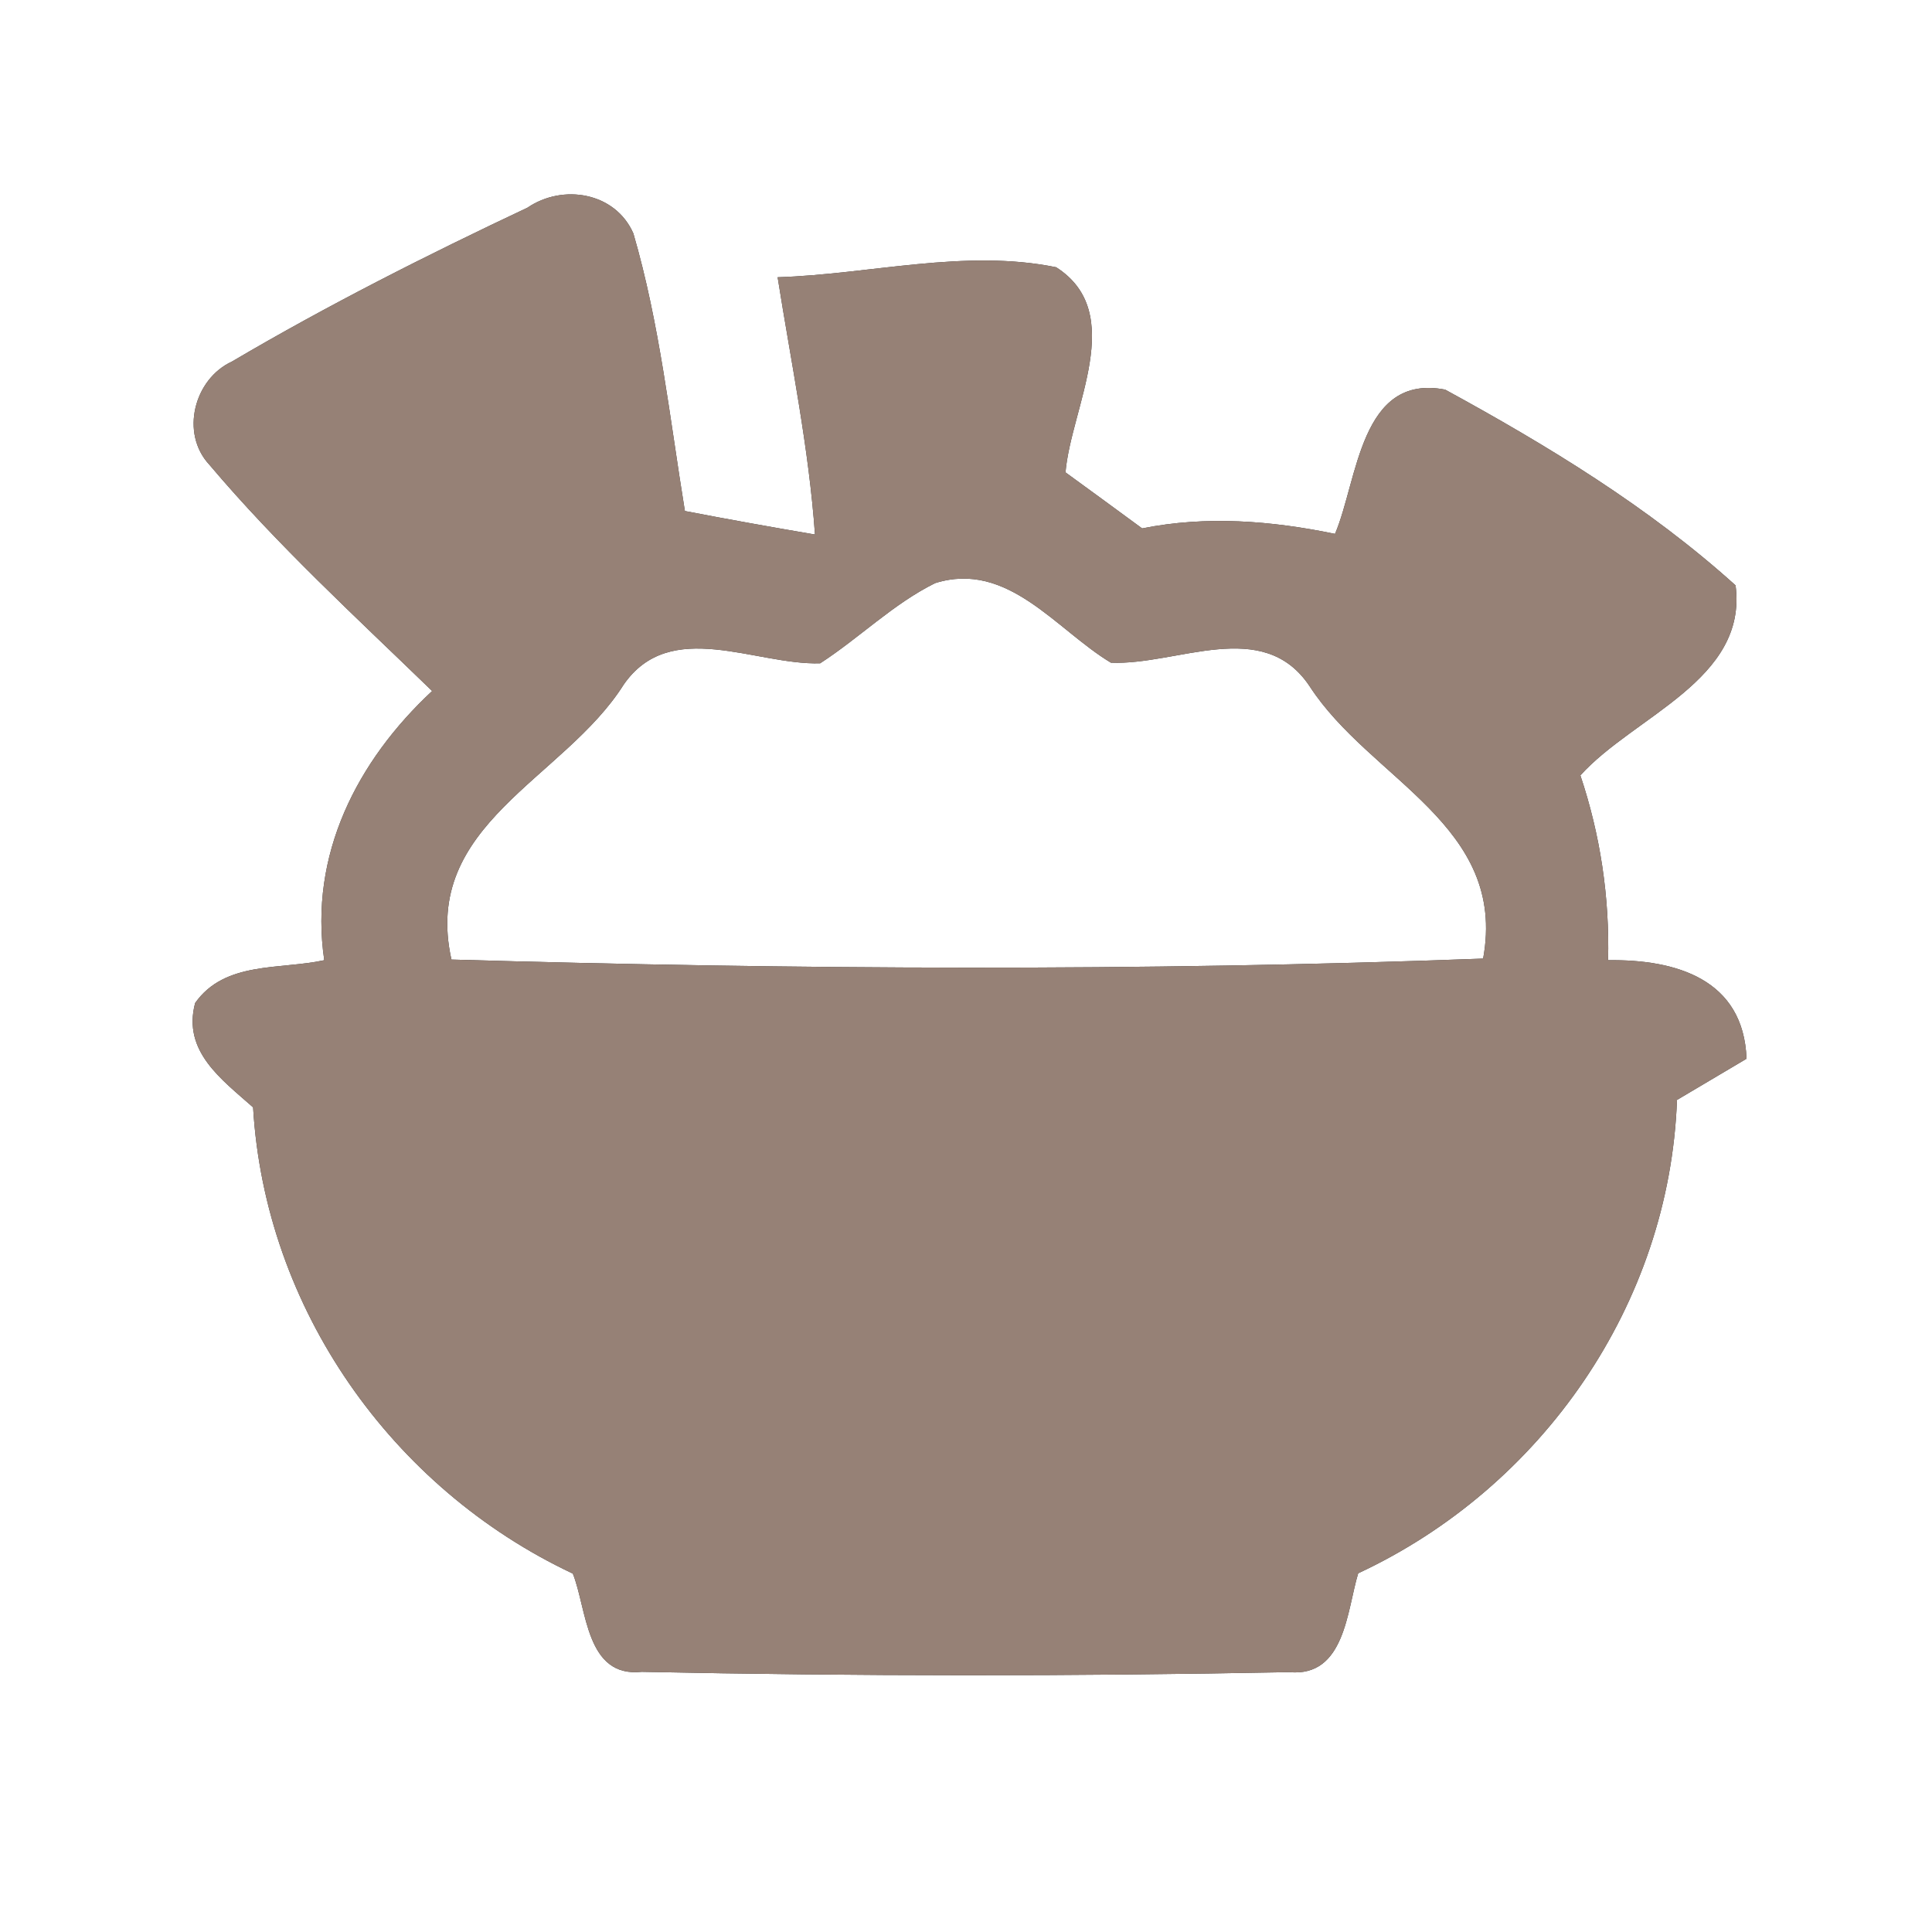 <?xml version="1.0" encoding="UTF-8" ?>
<!DOCTYPE svg PUBLIC "-//W3C//DTD SVG 1.1//EN" "http://www.w3.org/Graphics/SVG/1.1/DTD/svg11.dtd">
<svg width="60pt" height="60pt" viewBox="0 0 60 60" version="1.1" xmlns="http://www.w3.org/2000/svg">
<rect x="0" y="0" width="60" height="60" fill="#333333" stroke="none"/>
<g id="#ffffffff">
<path fill="#ffffff" opacity="1.00" d=" M 0.00 0.00 L 60.00 0.00 L 60.00 60.00 L 0.00 60.00 L 0.00 0.00 M 16.38 6.45 C 13.26 7.92 10.17 9.48 7.20 11.23 C 6.03 11.77 5.59 13.45 6.50 14.43 C 8.62 16.94 11.06 19.17 13.42 21.46 C 11.09 23.63 9.59 26.55 10.07 29.82 C 8.70 30.12 6.98 29.84 6.06 31.15 C 5.66 32.65 6.88 33.52 7.86 34.39 C 8.23 40.64 12.16 46.22 17.79 48.87 C 18.23 49.97 18.19 52.11 19.93 51.92 C 26.63 52.06 33.34 52.06 40.04 51.93 C 41.77 52.09 41.83 50.01 42.18 48.86 C 47.89 46.20 51.85 40.50 52.08 34.16 C 52.62 33.84 53.70 33.20 54.24 32.88 C 54.15 30.41 52.05 29.79 49.94 29.82 C 49.99 27.86 49.70 25.93 49.08 24.08 C 50.75 22.23 54.28 21.12 53.90 18.18 C 51.21 15.75 48.05 13.83 44.88 12.10 C 42.24 11.59 42.17 14.91 41.46 16.58 C 39.48 16.17 37.46 16.01 35.47 16.41 C 34.68 15.83 33.89 15.25 33.09 14.67 C 33.26 12.66 35.02 9.72 32.80 8.30 C 29.96 7.72 27.02 8.52 24.15 8.61 C 24.57 11.27 25.12 13.91 25.31 16.60 C 23.96 16.37 22.62 16.13 21.27 15.87 C 20.80 12.99 20.49 10.06 19.67 7.25 C 19.11 5.97 17.48 5.70 16.38 6.45 Z" />
<path fill="#ffffff" opacity="1.00" d=" M 25.47 20.60 C 26.69 19.81 27.73 18.76 29.04 18.11 C 31.30 17.40 32.80 19.56 34.50 20.58 C 36.56 20.67 39.22 19.14 40.67 21.31 C 42.56 24.23 46.82 25.62 46.06 29.77 C 35.40 30.17 24.68 30.11 14.02 29.80 C 13.08 25.60 17.51 24.21 19.37 21.26 C 20.82 19.17 23.45 20.66 25.47 20.60 Z" />
</g>
<g id="#000000ff">
<path fill="#968176" opacity="1.00" d=" M 16.38 6.45 C 17.48 5.70 19.11 5.97 19.67 7.25 C 20.49 10.06 20.80 12.99 21.27 15.87 C 22.62 16.13 23.96 16.37 25.31 16.60 C 25.12 13.91 24.57 11.27 24.15 8.61 C 27.02 8.52 29.96 7.72 32.80 8.30 C 35.02 9.72 33.26 12.66 33.09 14.67 C 33.89 15.25 34.68 15.83 35.47 16.41 C 37.46 16.01 39.48 16.17 41.46 16.58 C 42.17 14.91 42.24 11.59 44.88 12.10 C 48.05 13.83 51.21 15.75 53.90 18.18 C 54.28 21.12 50.75 22.23 49.08 24.08 C 49.70 25.93 49.99 27.86 49.94 29.82 C 52.05 29.79 54.15 30.41 54.24 32.88 C 53.70 33.20 52.62 33.84 52.08 34.16 C 51.85 40.50 47.89 46.20 42.18 48.86 C 41.83 50.01 41.77 52.09 40.04 51.93 C 33.34 52.06 26.63 52.06 19.93 51.92 C 18.19 52.11 18.23 49.97 17.79 48.87 C 12.16 46.22 8.23 40.64 7.86 34.39 C 6.88 33.52 5.66 32.65 6.06 31.15 C 6.98 29.84 8.70 30.12 10.07 29.82 C 9.59 26.55 11.09 23.63 13.42 21.46 C 11.06 19.17 8.62 16.94 6.50 14.43 C 5.59 13.45 6.03 11.77 7.20 11.23 C 10.17 9.48 13.26 7.92 16.38 6.45 M 25.47 20.60 C 23.45 20.66 20.82 19.17 19.37 21.26 C 17.51 24.21 13.08 25.60 14.02 29.80 C 24.68 30.11 35.40 30.17 46.06 29.77 C 46.82 25.62 42.56 24.23 40.67 21.31 C 39.22 19.14 36.56 20.67 34.50 20.58 C 32.80 19.56 31.30 17.40 29.04 18.11 C 27.73 18.76 26.69 19.81 25.47 20.60 Z" />
</g>
</svg>
